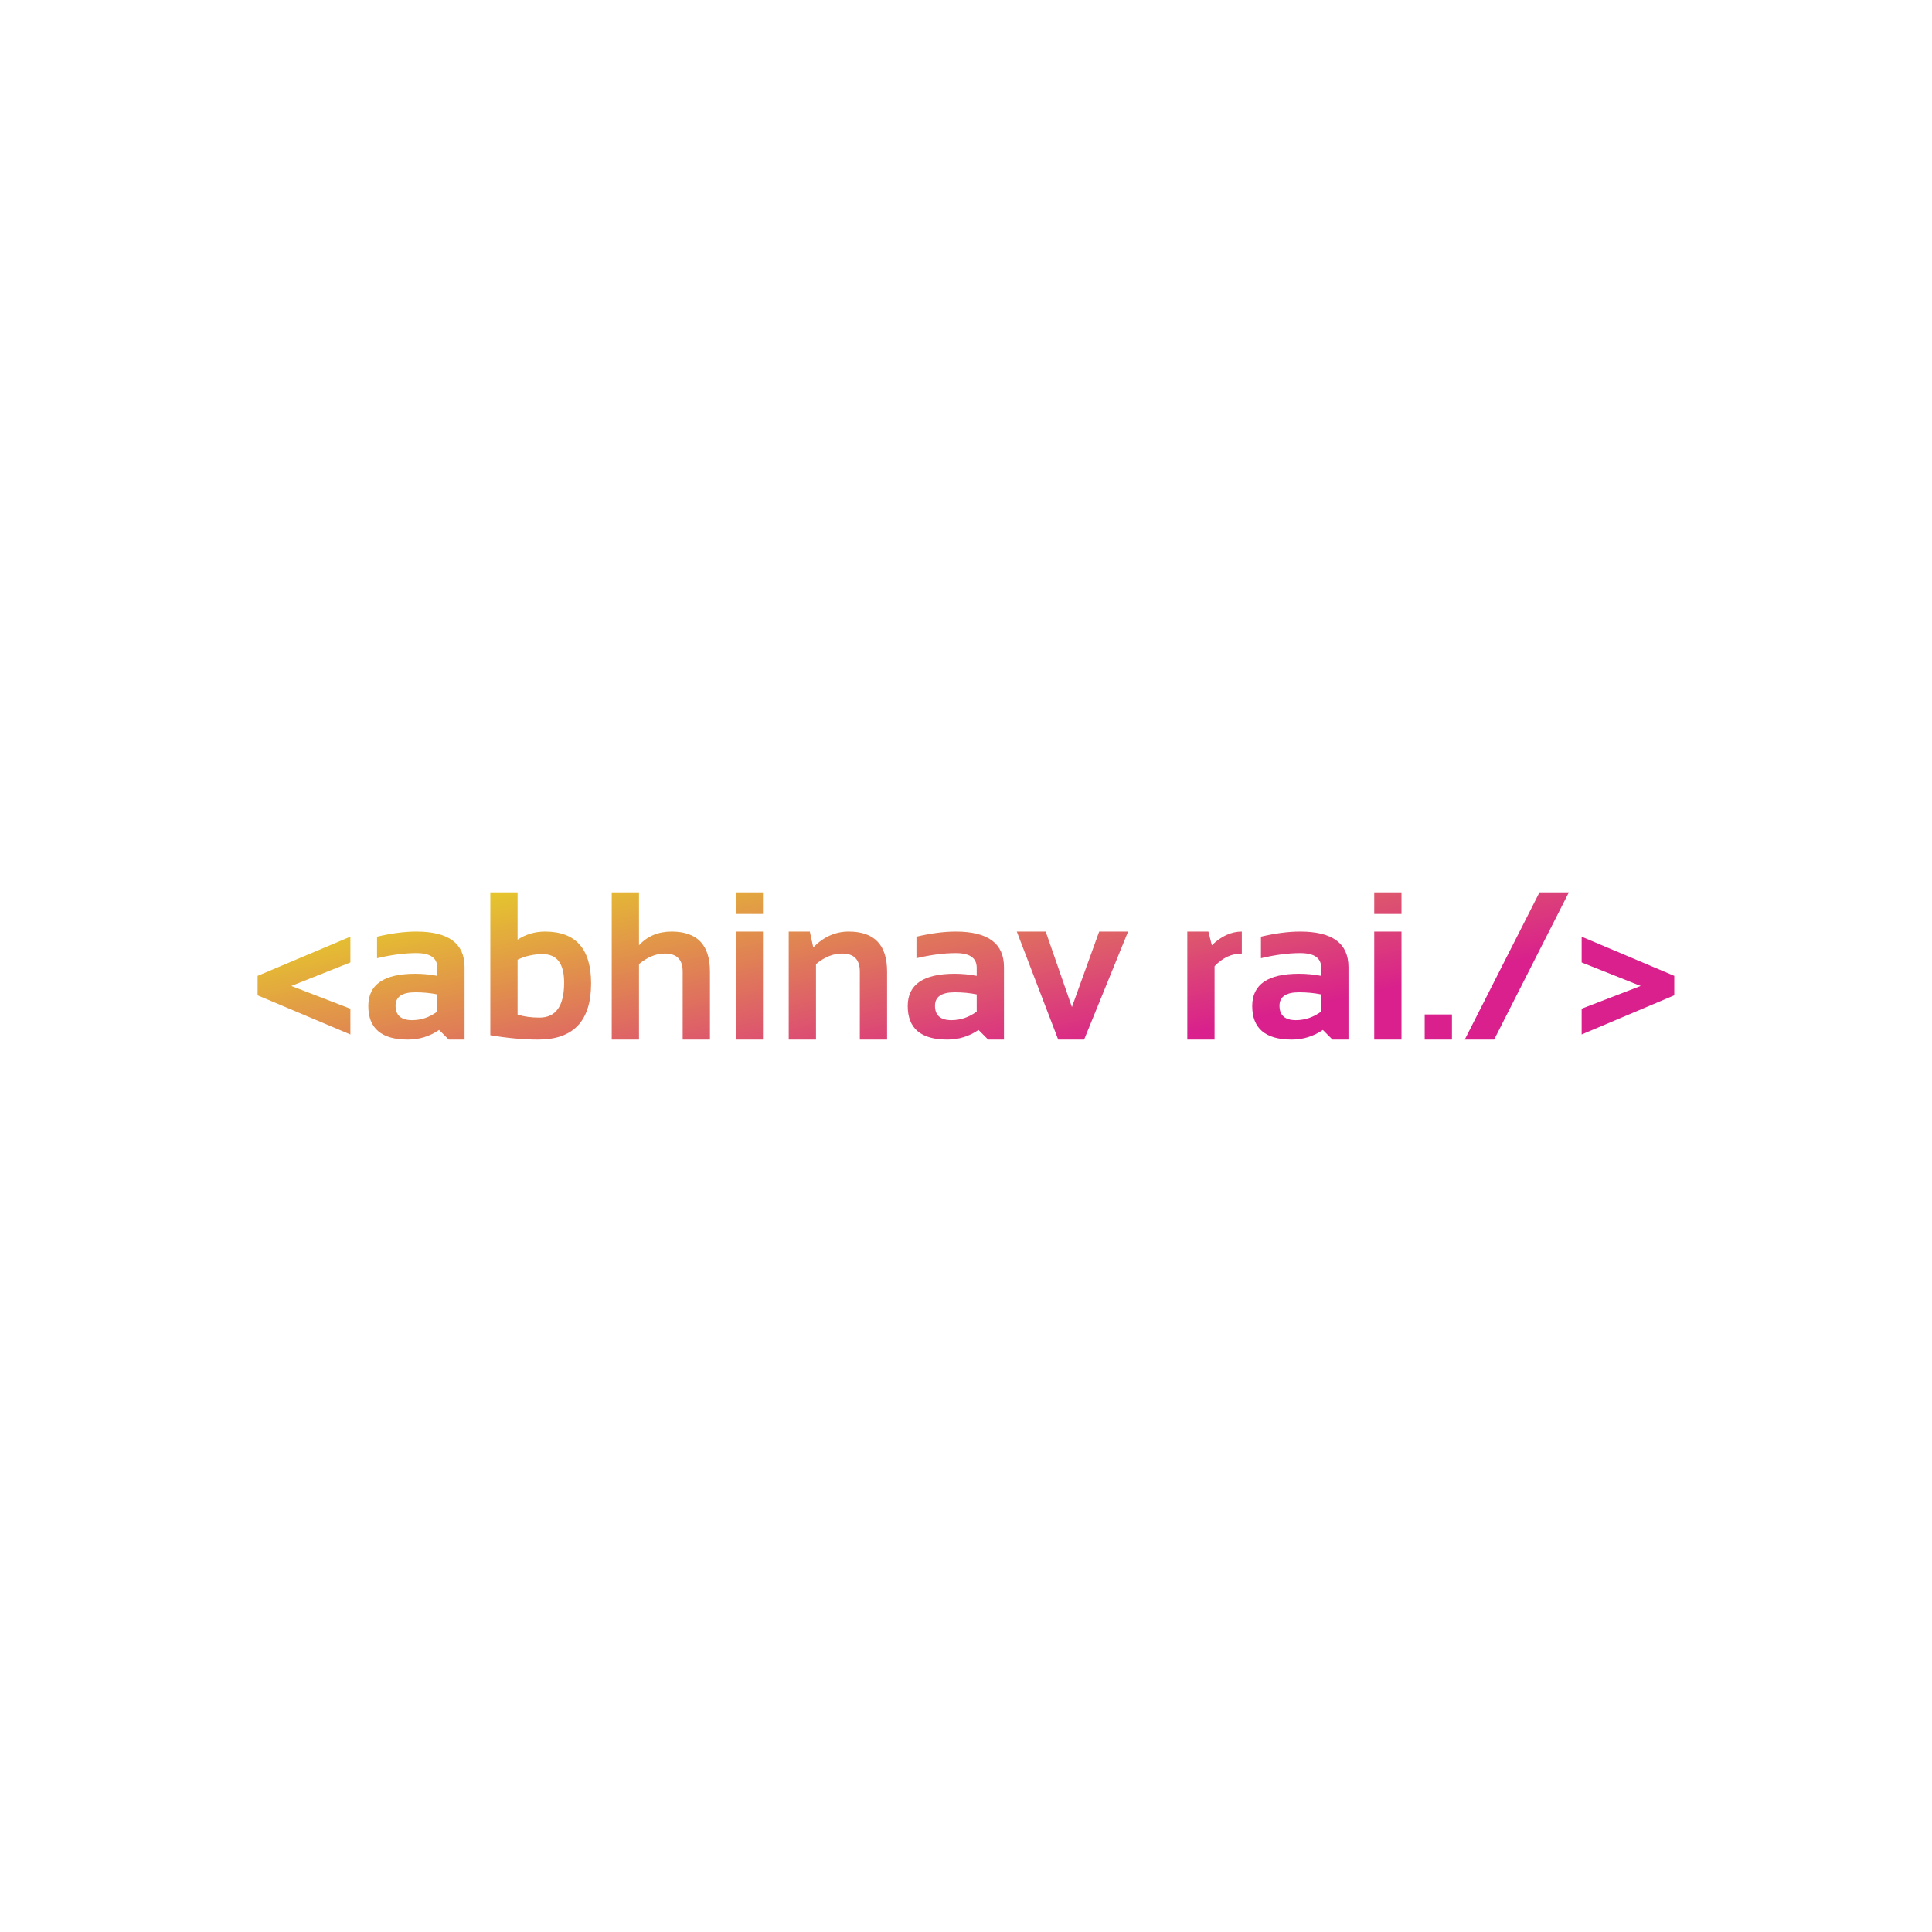 <svg data-v-fde0c5aa="" xmlns="http://www.w3.org/2000/svg" viewBox="0 0 300 300" class="font"><!----><defs data-v-fde0c5aa=""><!----></defs><rect data-v-fde0c5aa="" fill="transparent" x="0" y="0" width="300px" height="300px" class="logo-background-square"></rect><defs data-v-fde0c5aa=""><linearGradient data-v-fde0c5aa="" gradientTransform="rotate(25)" id="830110c0-f10f-4917-bfc4-1afd88078257" x1="0%" y1="0%" x2="100%" y2="0%"><stop data-v-fde0c5aa="" offset="0%" stop-color="#E7E41C" stop-opacity="1"></stop><stop data-v-fde0c5aa="" offset="100%" stop-color="#D9208C" stop-opacity="1"></stop></linearGradient></defs><g data-v-fde0c5aa="" id="736909cd-28ac-4823-8795-d8dee7d10a0a" fill="url(#830110c0-f10f-4917-bfc4-1afd88078257)" transform="matrix(2.339,0,0,2.339,38.409,131.789)"><path d="M6.84 12.33L0.68 9.73L0.68 8.44L6.84 5.84L6.84 7.55L2.92 9.11L6.84 10.62L6.84 12.33ZM8.03 10.44L8.03 10.44L8.03 10.44Q8.03 8.30 11.15 8.30L11.15 8.30L11.15 8.30Q11.88 8.30 12.61 8.44L12.61 8.44L12.61 7.90L12.61 7.90Q12.61 6.93 11.22 6.93L11.22 6.93L11.22 6.93Q10.05 6.93 8.61 7.27L8.61 7.27L8.61 5.84L8.61 5.84Q10.05 5.50 11.22 5.50L11.22 5.50L11.22 5.50Q14.42 5.50 14.42 7.86L14.42 7.86L14.42 12.67L13.37 12.67L12.73 12.03L12.73 12.03Q11.79 12.67 10.66 12.67L10.66 12.67L10.66 12.67Q8.03 12.67 8.03 10.44ZM12.61 9.67L12.61 9.67Q11.93 9.53 11.15 9.53L11.15 9.53L11.15 9.53Q9.84 9.53 9.84 10.42L9.84 10.42L9.84 10.42Q9.84 11.38 10.94 11.38L10.94 11.38L10.94 11.38Q11.84 11.38 12.61 10.81L12.61 10.81L12.61 9.67ZM17.94 7.37L17.94 11.01L17.94 11.01Q18.57 11.21 19.39 11.21L19.39 11.21L19.39 11.21Q21.03 11.21 21.03 8.89L21.03 8.89L21.03 8.89Q21.03 7 19.61 7L19.61 7L19.61 7Q18.70 7 17.94 7.37L17.94 7.37ZM16.13 12.38L16.13 2.90L17.94 2.90L17.94 6.04L17.94 6.04Q18.76 5.50 19.76 5.50L19.76 5.50L19.76 5.50Q22.82 5.50 22.82 8.94L22.82 8.94L22.82 8.94Q22.82 12.67 19.31 12.67L19.31 12.67L19.31 12.67Q17.83 12.67 16.13 12.38L16.13 12.38ZM26.00 12.67L24.19 12.67L24.19 2.90L26.00 2.90L26.00 6.41L26.00 6.41Q26.84 5.50 28.16 5.50L28.16 5.50L28.16 5.50Q30.71 5.50 30.71 8.15L30.71 8.15L30.71 12.67L28.90 12.67L28.90 8.15L28.90 8.15Q28.90 6.96 27.72 6.96L27.72 6.96L27.72 6.96Q26.84 6.96 26.00 7.66L26.00 7.66L26.00 12.67ZM32.42 2.90L34.23 2.90L34.23 4.33L32.42 4.33L32.42 2.90ZM32.42 5.50L34.23 5.50L34.23 12.67L32.42 12.67L32.42 5.50ZM37.75 12.67L35.94 12.67L35.94 5.50L37.34 5.50L37.57 6.55L37.57 6.55Q38.60 5.50 39.92 5.50L39.92 5.50L39.92 5.50Q42.47 5.50 42.47 8.15L42.47 8.15L42.47 12.67L40.66 12.67L40.66 8.15L40.66 8.15Q40.66 6.96 39.48 6.96L39.48 6.96L39.48 6.96Q38.60 6.96 37.75 7.66L37.75 7.66L37.75 12.67ZM43.84 10.44L43.84 10.44L43.84 10.44Q43.84 8.30 46.96 8.30L46.96 8.30L46.96 8.30Q47.69 8.30 48.42 8.44L48.42 8.44L48.42 7.90L48.42 7.90Q48.42 6.93 47.03 6.93L47.03 6.93L47.03 6.93Q45.86 6.93 44.42 7.27L44.42 7.27L44.42 5.84L44.42 5.84Q45.86 5.50 47.03 5.50L47.03 5.50L47.03 5.50Q50.23 5.50 50.23 7.86L50.23 7.86L50.23 12.67L49.18 12.67L48.54 12.03L48.54 12.03Q47.60 12.67 46.47 12.67L46.47 12.67L46.47 12.67Q43.84 12.67 43.84 10.44ZM48.42 9.67L48.42 9.67Q47.74 9.53 46.96 9.53L46.96 9.53L46.96 9.53Q45.65 9.53 45.65 10.42L45.65 10.42L45.65 10.42Q45.65 11.38 46.74 11.38L46.74 11.38L46.74 11.38Q47.65 11.38 48.42 10.81L48.42 10.81L48.42 9.67ZM53.83 12.67L51.08 5.50L53.00 5.50L54.74 10.51L56.55 5.50L58.47 5.50L55.55 12.67L53.83 12.67ZM64.21 12.67L62.40 12.67L62.40 5.50L63.80 5.50L64.03 6.41L64.03 6.41Q64.97 5.50 66.02 5.50L66.02 5.50L66.02 6.96L66.02 6.96Q65.01 6.96 64.21 7.80L64.21 7.80L64.21 12.67ZM66.71 10.44L66.71 10.44L66.71 10.44Q66.71 8.30 69.82 8.30L69.82 8.30L69.82 8.30Q70.55 8.30 71.29 8.44L71.29 8.44L71.29 7.90L71.29 7.90Q71.29 6.93 69.90 6.93L69.90 6.93L69.90 6.93Q68.72 6.93 67.29 7.27L67.29 7.27L67.29 5.84L67.29 5.84Q68.72 5.50 69.90 5.50L69.90 5.50L69.90 5.50Q73.10 5.50 73.10 7.86L73.10 7.86L73.10 12.67L72.04 12.67L71.40 12.03L71.40 12.03Q70.46 12.67 69.34 12.67L69.34 12.67L69.34 12.67Q66.71 12.67 66.71 10.44ZM71.29 9.67L71.29 9.67Q70.60 9.53 69.82 9.53L69.82 9.53L69.82 9.53Q68.52 9.53 68.52 10.42L68.52 10.42L68.52 10.42Q68.52 11.38 69.61 11.38L69.61 11.38L69.61 11.38Q70.51 11.38 71.29 10.81L71.29 10.81L71.29 9.67ZM74.81 2.90L76.62 2.90L76.62 4.33L74.81 4.33L74.81 2.90ZM74.81 5.50L76.62 5.50L76.62 12.67L74.81 12.67L74.81 5.50ZM78.16 11.00L79.97 11.00L79.97 12.67L78.16 12.67L78.16 11.00ZM87.73 2.90L82.77 12.67L80.82 12.67L85.78 2.90L87.73 2.90ZM94.73 9.73L88.58 12.33L88.58 10.62L92.50 9.11L88.58 7.55L88.58 5.84L94.73 8.44L94.73 9.73Z"></path></g><!----><!----></svg>